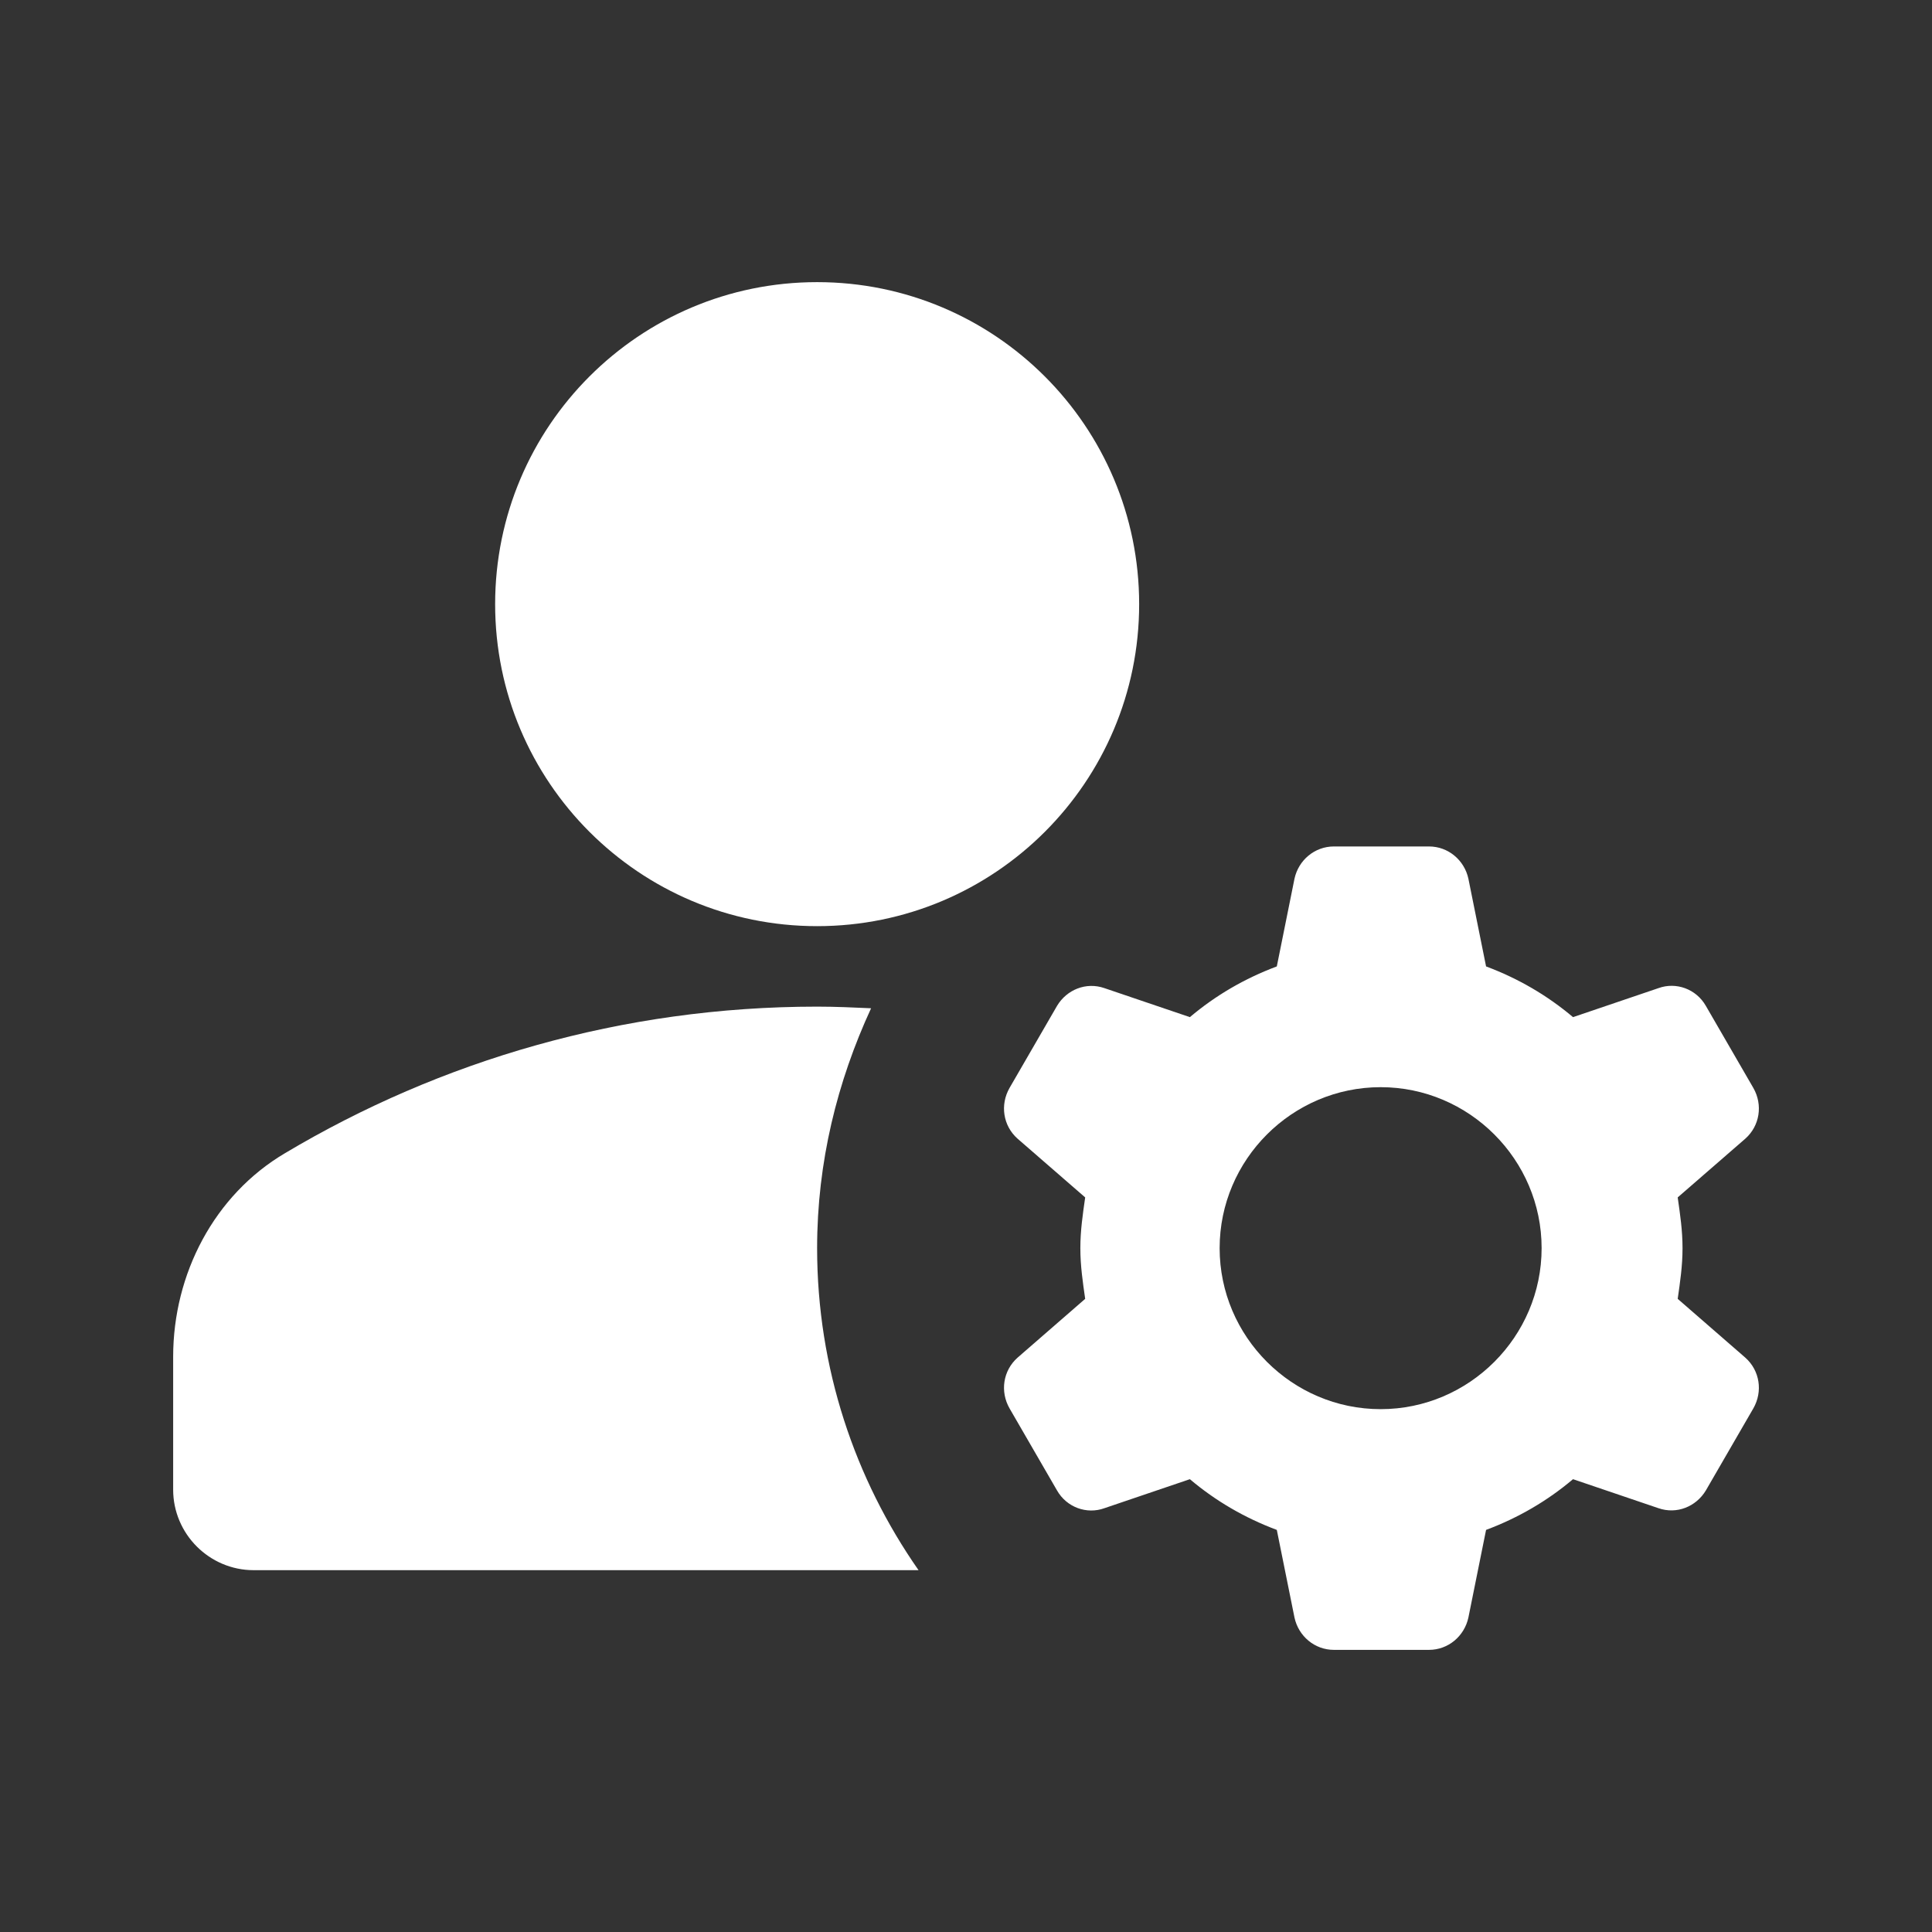 <svg width="32" height="32" viewBox="0 0 32 32" fill="none" xmlns="http://www.w3.org/2000/svg">
<rect x="0" y="0" width="32" height="32" fill="#333333" stroke="none"/>
<path d="M14.428 16.7C14.134 16.687 13.841 16.673 13.534 16.673C10.308 16.673 7.294 17.567 4.721 19.1C3.548 19.793 2.868 21.1 2.868 22.473V24.673C2.868 25.407 3.468 26.007 4.201 26.007H15.214C14.161 24.5 13.534 22.66 13.534 20.673C13.534 19.247 13.868 17.913 14.428 16.7Z" fill="white"/>
<path d="M13.534 15.34C16.48 15.34 18.868 12.952 18.868 10.007C18.868 7.061 16.48 4.673 13.534 4.673C10.589 4.673 8.201 7.061 8.201 10.007C8.201 12.952 10.589 15.34 13.534 15.34Z" fill="white"/>
<path d="M27.868 20.673C27.868 20.38 27.828 20.113 27.788 19.833L28.908 18.86C29.148 18.647 29.201 18.3 29.041 18.02L28.254 16.66C28.094 16.38 27.761 16.26 27.468 16.367L26.054 16.847C25.628 16.487 25.148 16.207 24.614 16.007L24.321 14.553C24.254 14.247 23.988 14.02 23.668 14.02H22.094C21.774 14.02 21.508 14.247 21.441 14.553L21.148 16.007C20.614 16.207 20.134 16.487 19.708 16.847L18.294 16.367C17.988 16.26 17.668 16.393 17.508 16.66L16.721 18.02C16.561 18.3 16.614 18.647 16.854 18.86L17.974 19.833C17.934 20.113 17.894 20.38 17.894 20.673C17.894 20.967 17.934 21.233 17.974 21.513L16.854 22.487C16.614 22.7 16.561 23.047 16.721 23.327L17.508 24.687C17.668 24.967 18.001 25.087 18.294 24.98L19.708 24.5C20.134 24.86 20.614 25.14 21.148 25.34L21.441 26.793C21.508 27.1 21.774 27.327 22.094 27.327H23.668C23.988 27.327 24.254 27.1 24.321 26.793L24.614 25.34C25.148 25.14 25.628 24.86 26.054 24.5L27.468 24.98C27.774 25.087 28.094 24.953 28.254 24.687L29.041 23.327C29.201 23.047 29.148 22.7 28.908 22.487L27.788 21.513C27.828 21.233 27.868 20.967 27.868 20.673ZM22.868 23.34C21.401 23.34 20.201 22.14 20.201 20.673C20.201 19.207 21.401 18.007 22.868 18.007C24.334 18.007 25.534 19.207 25.534 20.673C25.534 22.14 24.334 23.34 22.868 23.34Z" fill="white"/>
</svg>
